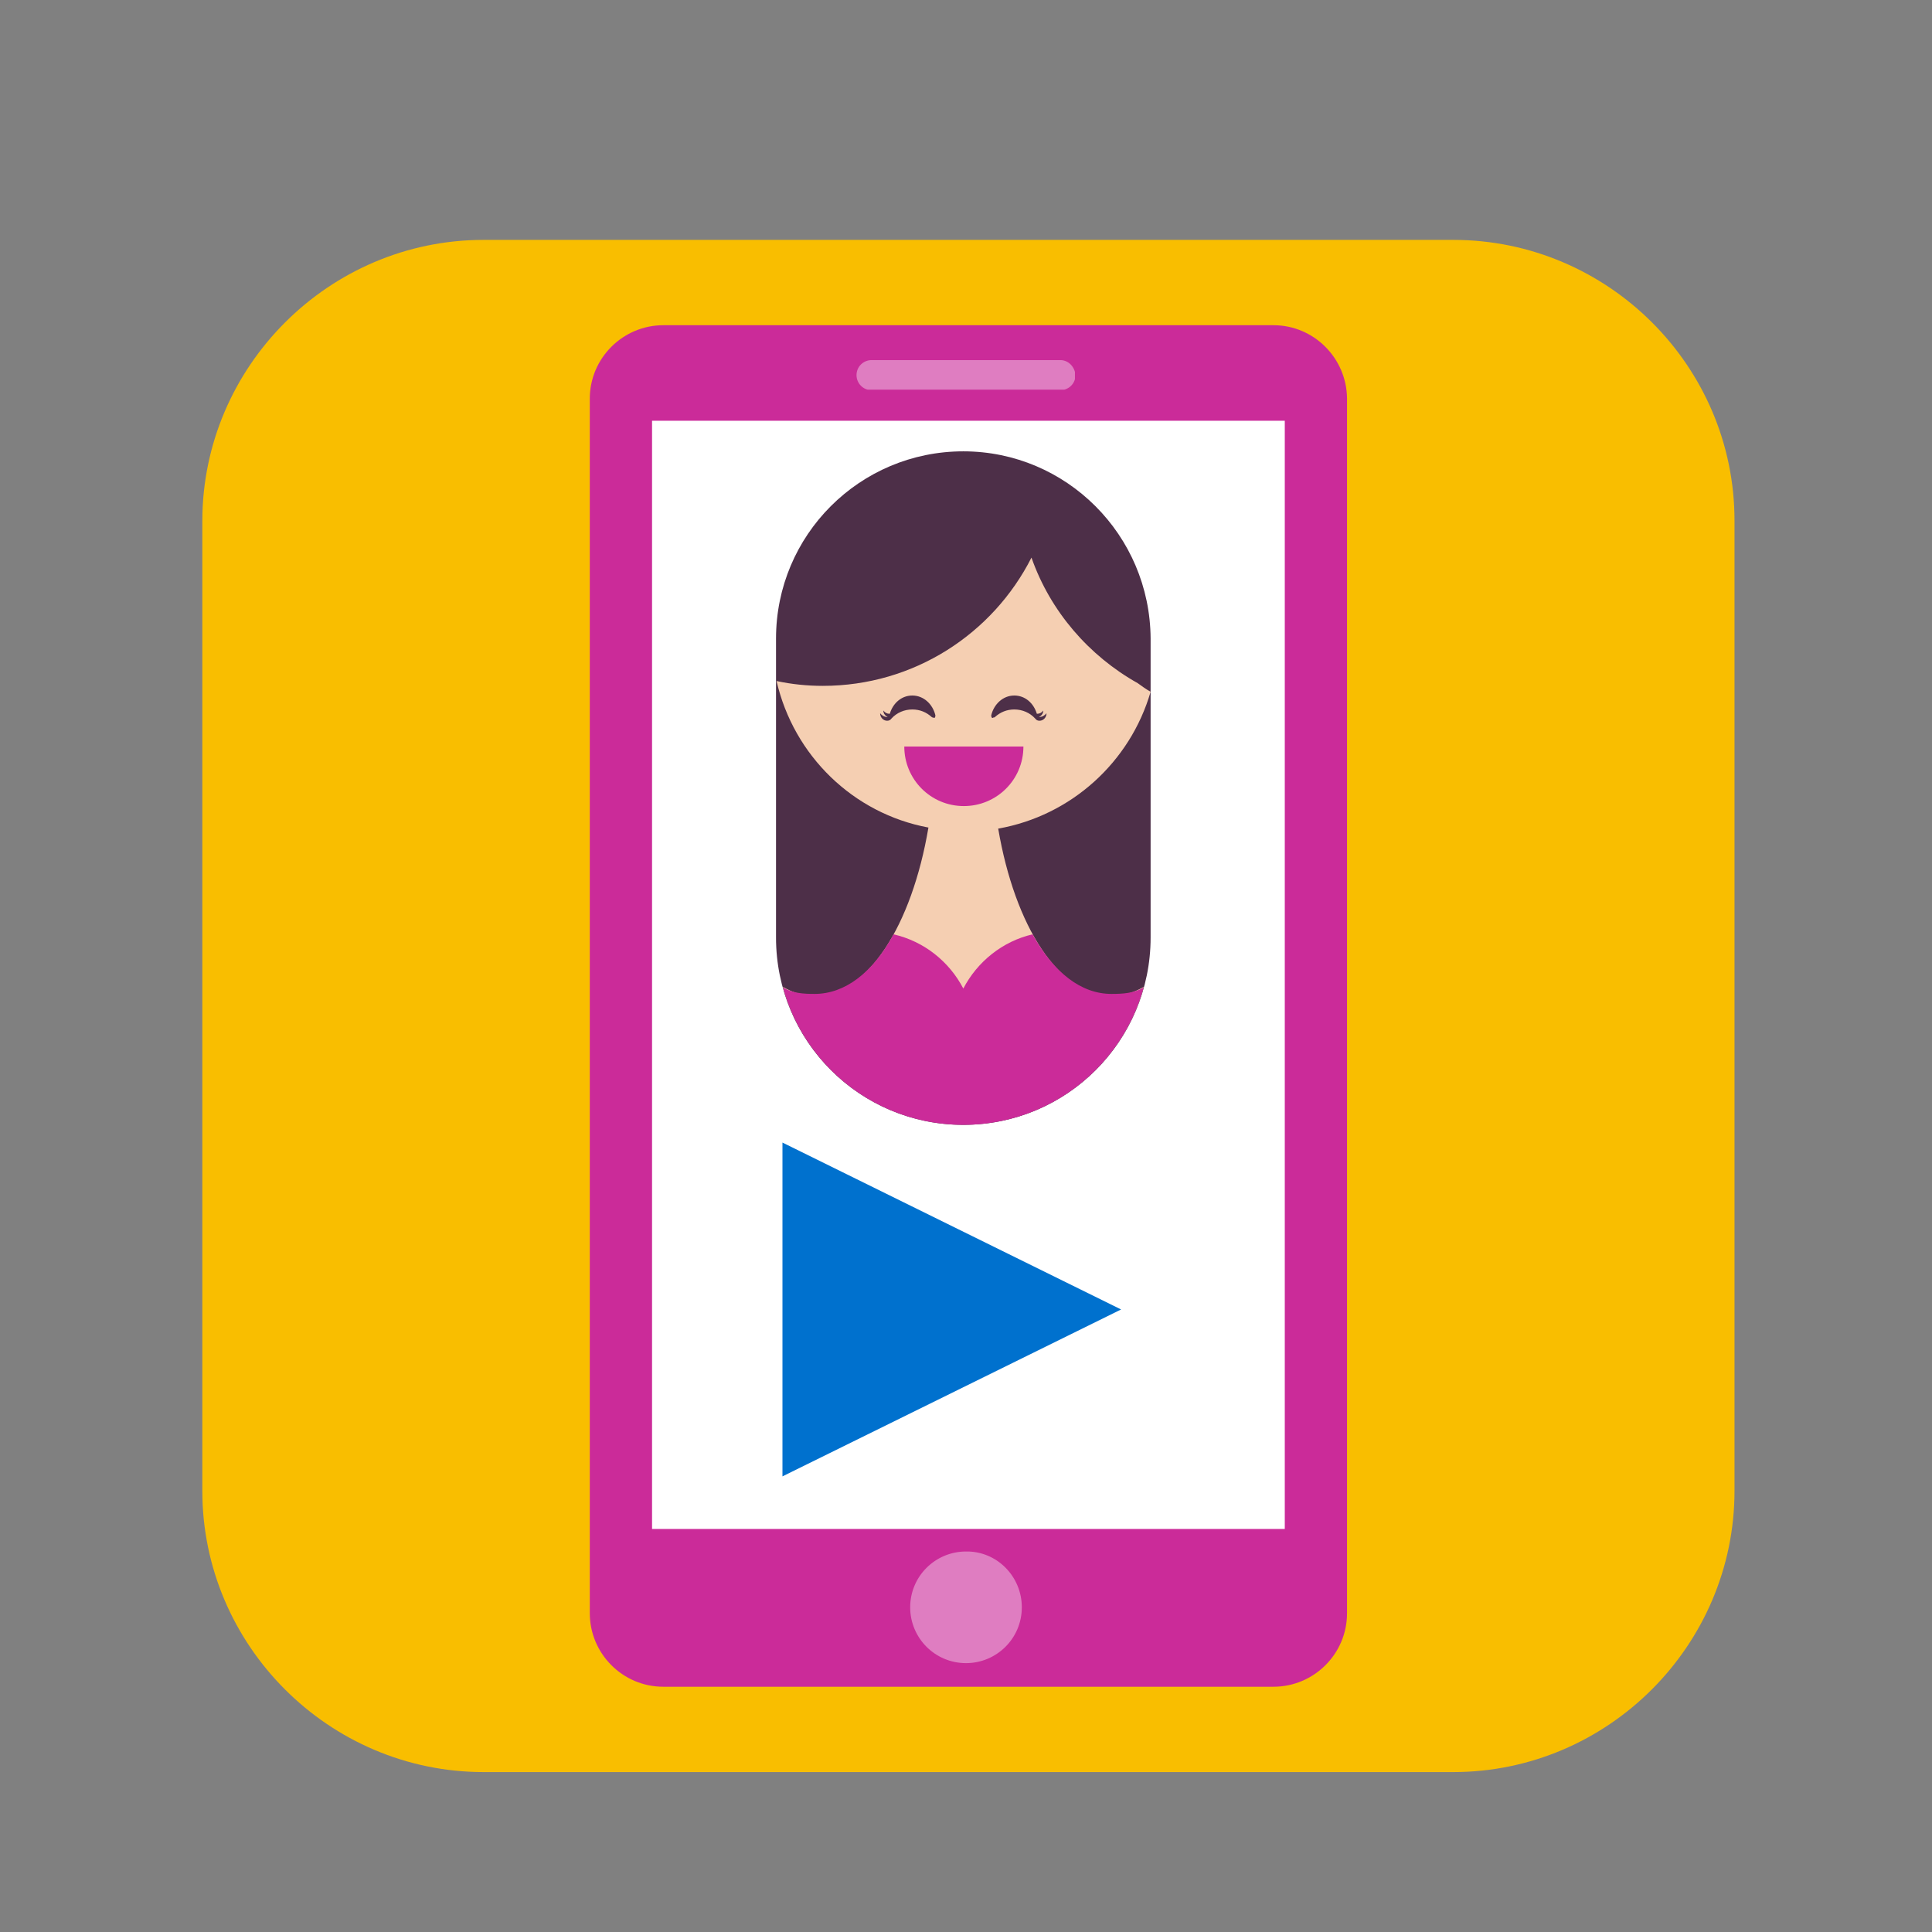 <?xml version="1.0" encoding="utf-8"?>
<!-- Generator: Adobe Illustrator 17.1.0, SVG Export Plug-In . SVG Version: 6.00 Build 0)  -->
<!DOCTYPE svg PUBLIC "-//W3C//DTD SVG 1.1//EN" "http://www.w3.org/Graphics/SVG/1.1/DTD/svg11.dtd">
<svg version="1.1" id="Layer_1" xmlns="http://www.w3.org/2000/svg" xmlns:xlink="http://www.w3.org/1999/xlink" x="0px" y="0px"
	 viewBox="0 0 360 360" enable-background="new 0 0 360 360" xml:space="preserve">
<rect x="0" y="0" width="360" height="360" fill="#808080" stroke="none"/>
<path fill="#F9BE00" d="M270.8,44.7H90.1c-28.8,0-52.4,23.6-52.4,52.4v180.7c0,28.8,23.6,52.4,52.4,52.4h180.7
	c28.8,0,52.4-23.6,52.4-52.4V97C323.2,68.2,299.6,44.7,270.8,44.7"/>
<path fill="#CB2B99" d="M237.3,60.6H123.6c-7.5,0-13.7,6.1-13.7,13.7v226.3c0,7.5,6.1,13.7,13.7,13.7h113.7
	c7.5,0,13.7-6.1,13.7-13.7V74.2C250.9,66.7,244.8,60.6,237.3,60.6"/>
<rect x="121.5" y="78.4" fill="#FFFFFF" width="117.9" height="206.5"/>
<g opacity="0.39">
	<g>
		<defs>
			<rect id="SVGID_1_" x="159.6" y="67.1" width="40.7" height="5.5"/>
		</defs>
		<clipPath id="SVGID_2_">
			<use xlink:href="#SVGID_1_"  overflow="visible"/>
		</clipPath>
		<path clip-path="url(#SVGID_2_)" fill="#FFFFFF" d="M197.6,67.1h-35.2c-1.5,0-2.8,1.2-2.8,2.8c0,1.5,1.2,2.8,2.8,2.8h35.2
			c1.5,0,2.8-1.2,2.8-2.8C200.3,68.4,199.1,67.1,197.6,67.1"/>
	</g>
</g>
<g opacity="0.39">
	<g>
		<defs>
			<rect id="SVGID_3_" x="169.5" y="289" width="20.9" height="20.9"/>
		</defs>
		<clipPath id="SVGID_4_">
			<use xlink:href="#SVGID_3_"  overflow="visible"/>
		</clipPath>
		<path clip-path="url(#SVGID_4_)" fill="#FFFFFF" d="M190.4,299.5c0,5.8-4.7,10.4-10.4,10.4c-5.8,0-10.4-4.7-10.4-10.4
			c0-5.8,4.7-10.4,10.4-10.4C185.7,289,190.4,293.7,190.4,299.5"/>
	</g>
</g>
<polygon fill="#0071CE" points="208.9,244 145.8,275.1 145.8,212.9 "/>
<path fill="#4D2F48" d="M179.5,84.1c-19.3,0-34.9,15.6-34.9,34.9v17.4v20.9v17.4c0,19.3,15.6,34.9,34.9,34.9s34.9-15.6,34.9-34.9
	v-17.4v-20.9V119C214.3,99.7,198.7,84.1,179.5,84.1"/>
<path fill="#F5CFB2" d="M186,154.4c13.6-2.4,24.6-12.4,28.4-25.5c-0.9-0.5-1.7-1.1-2.4-1.6c-9.1-5.1-16.3-13.4-19.8-23.4
	c-7.2,14.2-21.9,23.9-38.9,23.9c-2.9,0-5.8-0.3-8.6-0.9c3.2,13.9,14.3,24.7,28.3,27.3c-3.1,18.3-11.4,31.4-21.2,31.4
	c-2.1,0-4-0.6-5.9-1.7c4.1,14.8,17.6,25.6,33.6,25.6c16.1,0,29.6-10.9,33.6-25.6c-1.9,1.1-3.9,1.7-6,1.7
	C197.4,185.6,189.1,172.6,186,154.4"/>
<path fill="#CB2B99" d="M190.7,139.1c0,6.2-5,11.1-11.1,11.1c-6.2,0-11.1-5-11.1-11.1H190.7z"/>
<path fill="#CB2B99" d="M179.5,209.6c16.1,0,29.6-10.9,33.6-25.6c-1.9,1.1-3.9,1.2-6,1.2c-5.6,0-10.7-3.9-14.7-11.1
	c-5.6,1.3-10.3,5.1-12.9,10.1c-2.6-5-7.3-8.8-13-10.1c-3.9,7.2-9.1,11.1-14.7,11.1c-2.1,0-4-0.1-5.9-1.2
	C149.9,198.7,163.4,209.6,179.5,209.6"/>
<path fill="#4D2F48" d="M174.3,133.3L174.3,133.3c-0.5-2.1-2.2-3.7-4.3-3.7c-2,0-3.6,1.4-4.2,3.4c0,0-0.1,0-0.1,0
	c-0.4,0-0.8-0.2-1.1-0.6c0,0,0,0,0,0c0,0.6,0.4,1,0.8,1.2c0,0-0.1,0-0.1,0c-0.5,0-1-0.3-1.3-0.7c0,0,0,0,0,0c0,0.8,0.6,1.4,1.3,1.4
	c0.3,0,0.6-0.1,0.8-0.4h0c1-1.1,2.4-1.7,3.9-1.7c1.4,0,2.6,0.5,3.6,1.4l0,0c0.1,0.1,0.2,0.1,0.3,0.1
	C174.1,133.9,174.3,133.7,174.3,133.3C174.3,133.4,174.3,133.4,174.3,133.3"/>
<path fill="#4D2F48" d="M184.7,133.3L184.7,133.3c0.5-2.1,2.2-3.7,4.3-3.7c2,0,3.6,1.4,4.2,3.4c0.1,0,0.1,0,0.1,0
	c0.4,0,0.8-0.2,1.1-0.6c0,0,0,0,0,0c0,0.6-0.4,1-0.8,1.2c0,0,0.1,0,0.1,0c0.5,0,1-0.3,1.3-0.7c0,0,0,0,0,0c0,0.8-0.6,1.4-1.3,1.4
	c-0.3,0-0.6-0.1-0.8-0.4h0c-1-1.1-2.4-1.7-3.9-1.7c-1.4,0-2.6,0.5-3.6,1.4l0,0c-0.1,0.1-0.2,0.1-0.3,0.1
	C184.9,133.9,184.7,133.7,184.7,133.3C184.7,133.4,184.7,133.4,184.7,133.3"/>
</svg>

